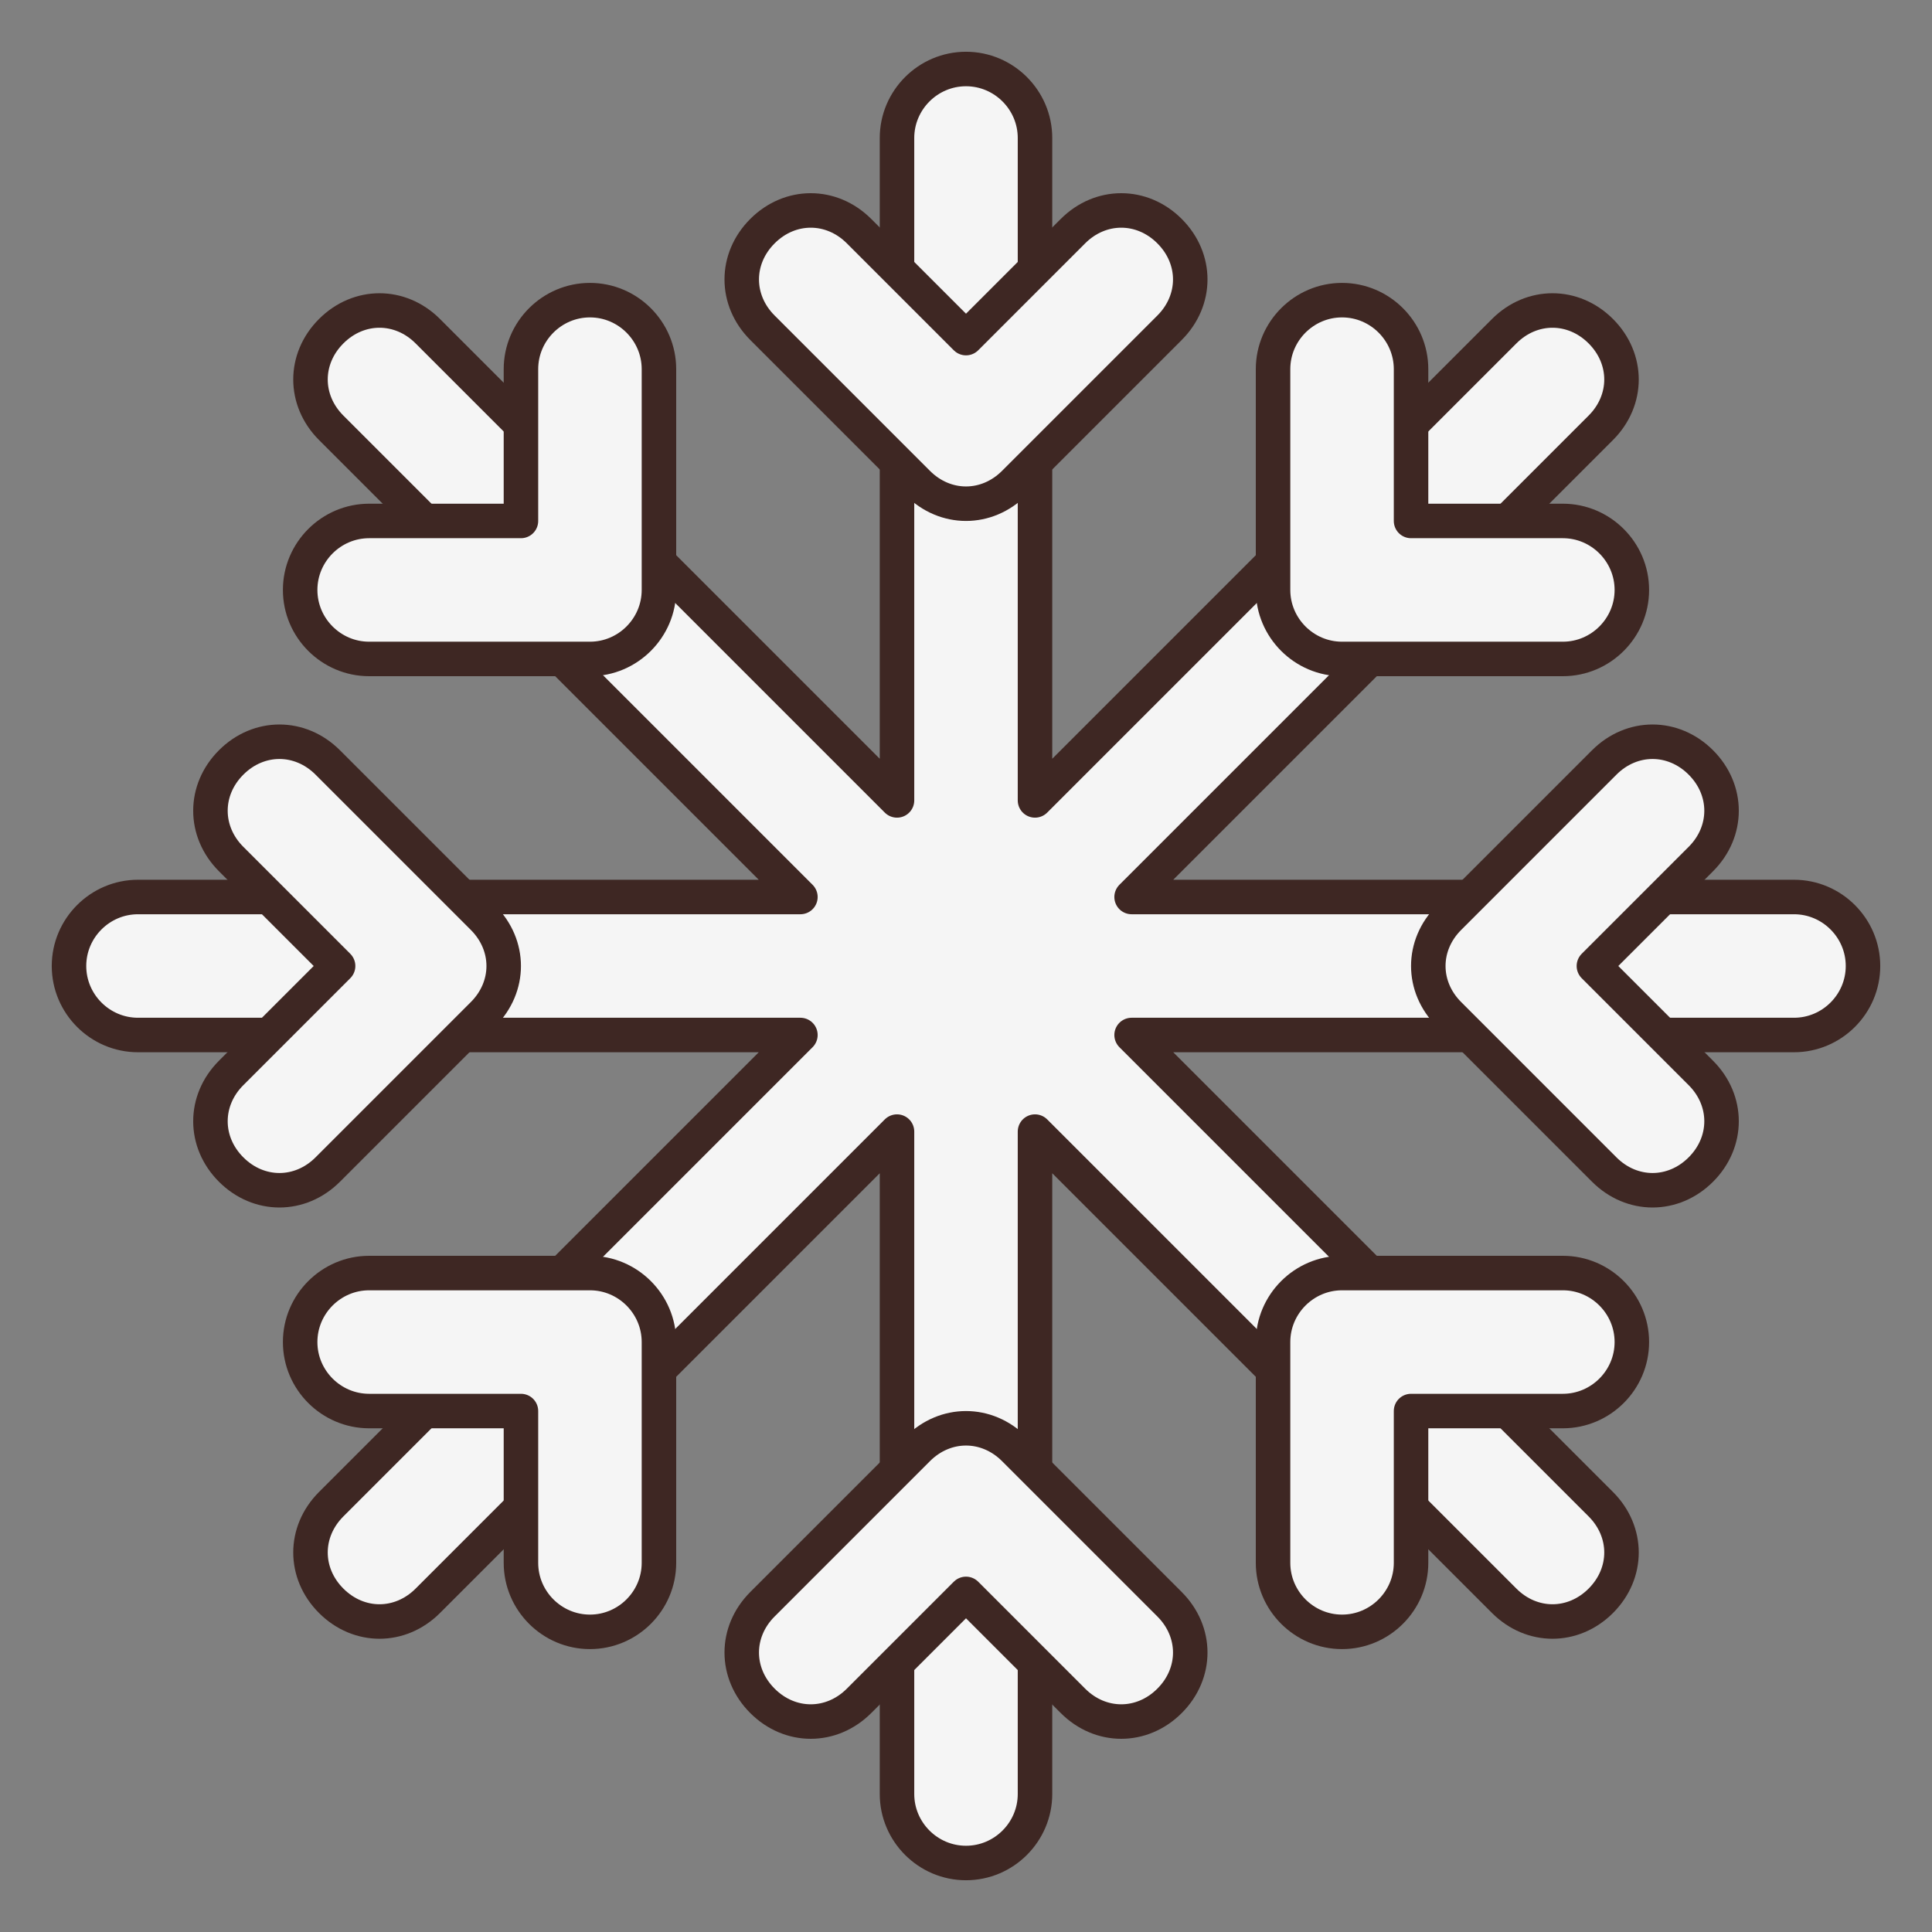 <?xml version="1.0" ?><svg id="Christmas_Icon" style="enable-background:new 0 0 56 56;" version="1.1" viewBox="0 0 56 56" xml:space="preserve" xmlns="http://www.w3.org/2000/svg" xmlns:xlink="http://www.w3.org/1999/xlink"><rect x="0" y="0" width="56" height="56" fill="#808080" stroke="none"/><style type="text/css">
	.st0{fill:#F5F5F5;stroke:#3E2723;stroke-linecap:round;stroke-linejoin:round;stroke-miterlimit:10;}
	.st1{fill:#E0E0E0;}
	.st2{fill:#8D6E63;stroke:#3E2723;stroke-linecap:round;stroke-linejoin:round;stroke-miterlimit:10;}
	.st3{fill:#5D4037;}
	.st4{fill:none;stroke:#3E2723;stroke-linecap:round;stroke-linejoin:round;stroke-miterlimit:10;}
	.st5{fill:#FFD54F;stroke:#3E2723;stroke-linecap:round;stroke-linejoin:round;stroke-miterlimit:10;}
	.st6{fill:#E53935;stroke:#3E2723;stroke-linecap:round;stroke-linejoin:round;stroke-miterlimit:10;}
	.st7{fill:#B71C1C;}
	.st8{fill:#FFA000;}
	.st9{fill:#FFECB3;stroke:#3E2723;stroke-linecap:round;stroke-linejoin:round;stroke-miterlimit:10;}
	.st10{fill:#FFE082;}
	.st11{fill:#3E2723;}
	.st12{fill:#81C784;stroke:#3E2723;stroke-linecap:round;stroke-linejoin:round;stroke-miterlimit:10;}
	.st13{fill:#43A047;}
	.st14{fill:#263238;}
	.st15{fill:#4E342E;stroke:#3E2723;stroke-linecap:round;stroke-linejoin:round;stroke-miterlimit:10;}
	.st16{fill:none;}
	.st17{fill:#A1887F;stroke:#3E2723;stroke-linecap:round;stroke-linejoin:round;stroke-miterlimit:10;}
	.st18{fill:#6D4C41;}
	.st19{fill:#6D4C41;stroke:#3E2723;stroke-linecap:round;stroke-linejoin:round;stroke-miterlimit:10;}
	.st20{fill:#E0E0E0;stroke:#3E2723;stroke-miterlimit:10;}
	.st21{fill:#D81B60;stroke:#3E2723;stroke-linecap:round;stroke-linejoin:round;stroke-miterlimit:10;}
	.st22{fill:#E0E0E0;stroke:#3E2723;stroke-linecap:round;stroke-linejoin:round;stroke-miterlimit:10;}
	.st23{fill:#FBC02D;stroke:#3E2723;stroke-linecap:round;stroke-linejoin:round;stroke-miterlimit:10;}
</style><g id="Snowflake"><path class="st0" d="M52,26H32.8l13.6-13.6c0.8-0.8,0.8-2,0-2.8s-2-0.8-2.8,0L30,23.2V4c0-1.1-0.9-2-2-2s-2,0.9-2,2v19.2L12.4,9.6   c-0.8-0.8-2-0.8-2.8,0c-0.8,0.8-0.8,2,0,2.8L23.2,26H4c-1.1,0-2,0.9-2,2s0.9,2,2,2h19.2L9.6,43.6c-0.8,0.8-0.8,2,0,2.8   C10,46.8,10.5,47,11,47s1-0.2,1.4-0.6L26,32.8V52c0,1.1,0.9,2,2,2s2-0.9,2-2V32.8l13.6,13.6c0.4,0.4,0.9,0.6,1.4,0.6s1-0.2,1.4-0.6   c0.8-0.8,0.8-2,0-2.8L32.8,30H52c1.1,0,2-0.9,2-2S53.1,26,52,26z"/><g><path class="st0" d="M28,14.6c-0.5,0-1-0.2-1.4-0.6l-4.5-4.5c-0.8-0.8-0.8-2,0-2.8c0.8-0.8,2-0.8,2.8,0L28,9.8l3.1-3.1    c0.8-0.8,2-0.8,2.8,0s0.8,2,0,2.8L29.4,14C29,14.4,28.5,14.6,28,14.6z"/></g><g><path class="st0" d="M32.5,49.9c-0.5,0-1-0.2-1.4-0.6L28,46.2l-3.1,3.1c-0.8,0.8-2,0.8-2.8,0c-0.8-0.8-0.8-2,0-2.8l4.5-4.5    c0.8-0.8,2-0.8,2.8,0l4.5,4.5c0.8,0.8,0.8,2,0,2.8C33.5,49.7,33,49.9,32.5,49.9z"/></g><g><path class="st0" d="M47.9,34.5c-0.5,0-1-0.2-1.4-0.6L42,29.4c-0.8-0.8-0.8-2,0-2.8l4.5-4.5c0.8-0.8,2-0.8,2.8,0s0.8,2,0,2.8    L46.2,28l3.1,3.1c0.8,0.8,0.8,2,0,2.8C48.9,34.3,48.4,34.5,47.9,34.5z"/></g><g><path class="st0" d="M8.1,34.5c-0.5,0-1-0.2-1.4-0.6c-0.8-0.8-0.8-2,0-2.8L9.8,28l-3.1-3.1c-0.8-0.8-0.8-2,0-2.8    c0.8-0.8,2-0.8,2.8,0l4.5,4.5c0.8,0.8,0.8,2,0,2.8l-4.5,4.5C9.1,34.3,8.6,34.5,8.1,34.5z"/></g><path class="st0" d="M45.3,19.1h-6.4c-1.1,0-2-0.9-2-2v-6.4c0-1.1,0.9-2,2-2s2,0.9,2,2v4.4h4.4c1.1,0,2,0.9,2,2   S46.4,19.1,45.3,19.1z"/><path class="st0" d="M17.1,47.3c-1.1,0-2-0.9-2-2v-4.4h-4.4c-1.1,0-2-0.9-2-2s0.9-2,2-2h6.4c1.1,0,2,0.9,2,2v6.4   C19.1,46.4,18.2,47.3,17.1,47.3z"/><g><path class="st0" d="M38.9,47.3c-1.1,0-2-0.9-2-2v-6.4c0-1.1,0.9-2,2-2h6.4c1.1,0,2,0.9,2,2s-0.9,2-2,2h-4.4v4.4    C40.9,46.4,40,47.3,38.9,47.3z"/></g><g><path class="st0" d="M17.1,19.1h-6.4c-1.1,0-2-0.9-2-2s0.9-2,2-2h4.4v-4.4c0-1.1,0.9-2,2-2s2,0.9,2,2v6.4    C19.1,18.2,18.2,19.1,17.1,19.1z"/></g></g></svg>
